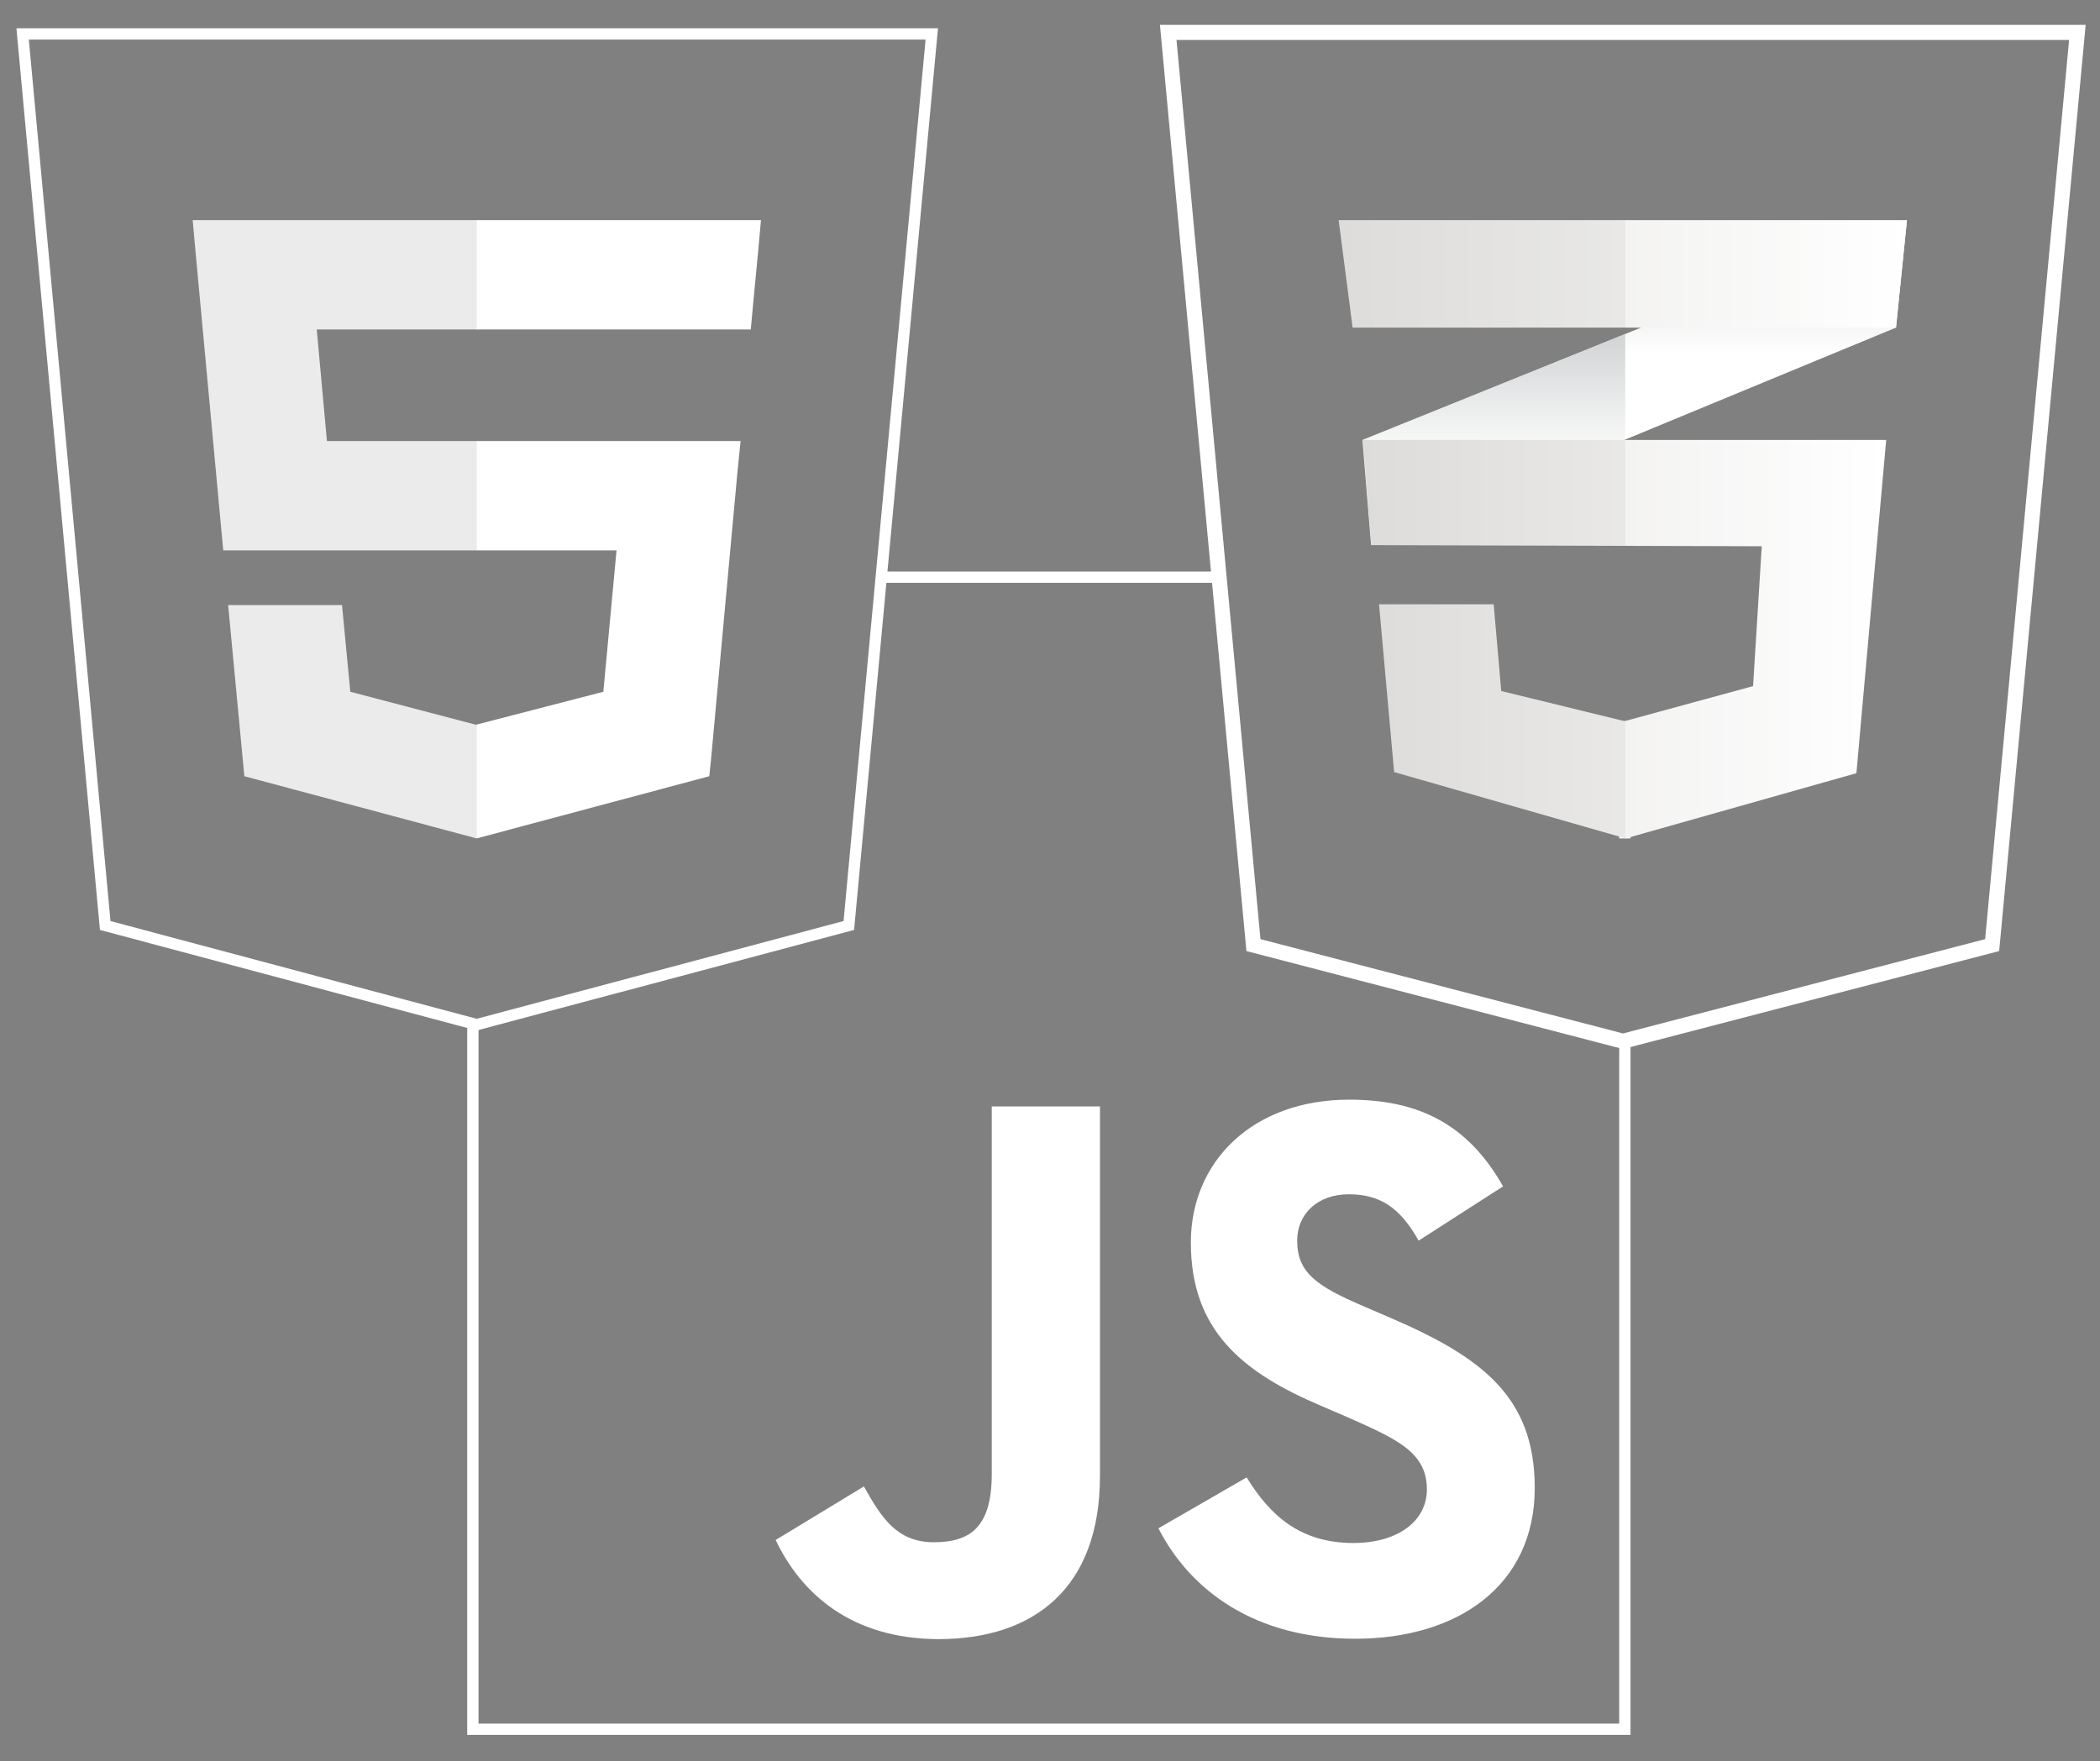 <?xml version="1.0" encoding="utf-8"?>
<!-- Generator: Adobe Illustrator 18.0.0, SVG Export Plug-In . SVG Version: 6.00 Build 0)  -->
<!DOCTYPE svg PUBLIC "-//W3C//DTD SVG 1.1//EN" "http://www.w3.org/Graphics/SVG/1.1/DTD/svg11.dtd">
<svg version="1.1" id="Layer_1" xmlns="http://www.w3.org/2000/svg" xmlns:xlink="http://www.w3.org/1999/xlink" x="0px" y="0px"
	 viewBox="0 0 556.9 467.2" enable-background="new 0 0 556.9 467.2" xml:space="preserve">
<rect x="0" y="0" width="556.9" height="467.2" fill="#808080" stroke="none"/>
<g id="frontend_1_">
	<g id="js_2_">
		<g id="XMLID_572_">
			<polyline id="XMLID_589_" fill="none" stroke="#FFFFFF" stroke-width="3" stroke-miterlimit="10" points="430.9,222.4 
				430.9,222.3 430.9,191.3 430.9,191.3 			"/>
			<polyline id="XMLID_591_" fill="none" stroke="#FFFFFF" stroke-width="3" stroke-miterlimit="10" points="430.9,276.1 
				430.9,458.7 125.4,458.7 125.4,271.5 			"/>
			
				<line id="XMLID_590_" fill="none" stroke="#FFFFFF" stroke-width="3" stroke-miterlimit="10" x1="323.3" y1="153.1" x2="233.7" y2="153.1"/>
		</g>
		<g id="XMLID_571_">
			<path id="j_2_" fill="#FFFFFF" d="M205.7,408.5l23.4-14.2c4.5,8,8.6,14.8,18.5,14.8c9.4,0,15.4-3.7,15.4-18v-97.6h28.7v98
				c0,29.7-17.4,43.3-42.9,43.3C225.8,434.7,212.5,422.8,205.7,408.5L205.7,408.5z"/>
			<path id="s_2_" fill="#FFFFFF" d="M307.2,405.4l23.4-13.5c6.2,10.1,14.2,17.4,28.3,17.4c11.9,0,19.5-5.9,19.5-14.2
				c0-9.8-7.8-13.3-20.9-19.1l-7.2-3.1c-20.7-8.8-34.5-19.9-34.5-43.3c0-21.5,16.4-37.9,42-37.9c18.3,0,31.4,6.4,40.8,23l-22.4,14.4
				c-4.9-8.8-10.3-12.3-18.5-12.3c-8.4,0-13.7,5.3-13.7,12.3c0,8.6,5.3,12.1,17.6,17.4l7.2,3.1c24.4,10.5,38.2,21.1,38.2,45.1
				c0,25.8-20.3,40-47.6,40C332.9,434.7,315.7,422,307.2,405.4L307.2,405.4z"/>
		</g>
	</g>
	<g id="_x35__x2B_sheild_2_">
		<g id="shield_5_">
			<polygon id="XMLID_570_" fill="none" stroke="#FFFFFF" stroke-width="3" stroke-miterlimit="10" points="27.9,245.5 6,9 247.1,9 
				225.1,245.5 126.4,271.8 			"/>
			<polygon id="XMLID_569_" display="none" fill="#F1662A" points="126.5,252.1 206.3,230.8 225.1,27.9 126.5,27.9 			"/>
		</g>
		<g id="_x35__2_">
			<polygon id="XMLID_568_" fill="#EBEBEB" points="126.5,117 86.7,117 84,87.4 126.5,87.4 126.5,58.4 126.4,58.4 51.1,58.4 
				51.8,66.2 59.2,146 126.5,146 			"/>
			<polygon id="XMLID_567_" fill="#EBEBEB" points="126.5,192.2 126.4,192.3 92.9,183.5 90.7,160.5 74.5,160.5 60.5,160.5 
				64.8,205.9 126.4,222.4 126.5,222.3 			"/>
			<polygon id="XMLID_566_" fill="#FFFFFF" points="126.4,117 126.4,146 163.5,146 160,183.5 126.4,192.2 126.4,222.4 188.1,205.9 
				188.6,201 195.6,124.8 196.4,117 188.3,117 			"/>
			<polygon id="XMLID_565_" fill="#FFFFFF" points="126.4,58.4 126.4,76.4 126.4,87.3 126.4,87.4 199,87.4 199,87.4 199.1,87.4 
				199.7,80.9 201.1,66.2 201.8,58.4 			"/>
		</g>
	</g>
	<g id="_x33__x2B_sheild_2_">
		<g id="shield_4_">
			<polygon id="XMLID_564_" fill="none" stroke="#FFFFFF" stroke-width="4" stroke-miterlimit="10" points="528.3,250.7 
				430.4,276.2 332.4,250.7 309.8,8.6 550.9,8.6 			"/>
			<polygon id="XMLID_563_" display="none" fill="#3C9CD7" points="430.4,29 430.4,259.4 430.6,259.5 509.9,238.1 528.2,29 			"/>
		</g>
		<g id="_x33__2_">
			<polygon id="XMLID_562_" fill="#FFFFFF" points="431,88.6 361.3,116.7 363.6,144.6 431,116.6 502.8,86.9 505.7,58.4 			"/>
			<linearGradient id="XMLID_23_" gradientUnits="userSpaceOnUse" x1="396.17" y1="144.566" x2="396.17" y2="88.562">
				<stop  offset="0.387" style="stop-color:#D1D3D4;stop-opacity:0"/>
				<stop  offset="1" style="stop-color:#D1D3D4"/>
			</linearGradient>
			<polygon id="XMLID_561_" fill="url(#XMLID_23_)" points="361.3,116.7 363.6,144.6 431,116.6 431,88.6 			"/>
			<linearGradient id="XMLID_34_" gradientUnits="userSpaceOnUse" x1="468.381" y1="116.633" x2="468.381" y2="58.42">
				<stop  offset="0.387" style="stop-color:#D1D3D4;stop-opacity:0"/>
				<stop  offset="1" style="stop-color:#D1D3D4"/>
			</linearGradient>
			<polygon id="XMLID_560_" fill="url(#XMLID_34_)" points="505.7,58.4 431,88.6 431,116.6 502.8,86.9 			"/>
			<linearGradient id="XMLID_35_" gradientUnits="userSpaceOnUse" x1="361.41" y1="169.544" x2="500.219" y2="169.544">
				<stop  offset="0" style="stop-color:#E8E7E5"/>
				<stop  offset="1" style="stop-color:#FFFFFF"/>
			</linearGradient>
			<polygon id="XMLID_559_" fill="url(#XMLID_35_)" points="361.4,116.7 363.7,144.6 467.2,144.9 464.9,182 430.8,191.3 
				398.1,183.3 396.1,160.3 365.7,160.3 369.7,204.8 431.1,222.4 492.3,205.1 500.2,116.7 			"/>
			<g id="XMLID_556_" opacity="5.000000e-02">
				<polygon id="XMLID_558_" points="431,116.7 361.3,116.7 363.6,144.6 431,144.8 				"/>
				<polygon id="XMLID_557_" points="431,191.2 430.7,191.3 398,183.3 396,160.3 365.6,160.3 369.6,204.8 431,222.4 				"/>
			</g>
			<linearGradient id="XMLID_36_" gradientUnits="userSpaceOnUse" x1="355.024" y1="72.671" x2="505.726" y2="72.671">
				<stop  offset="0" style="stop-color:#E8E7E5"/>
				<stop  offset="1" style="stop-color:#FFFFFF"/>
			</linearGradient>
			<polygon id="XMLID_555_" fill="url(#XMLID_36_)" points="355,58.4 505.7,58.4 502.8,86.9 358.7,86.9 			"/>
			<polygon id="XMLID_554_" opacity="5.000000e-02" points="431,58.4 355,58.4 358.7,86.9 431,86.9 			"/>
		</g>
	</g>
</g>
</svg>

